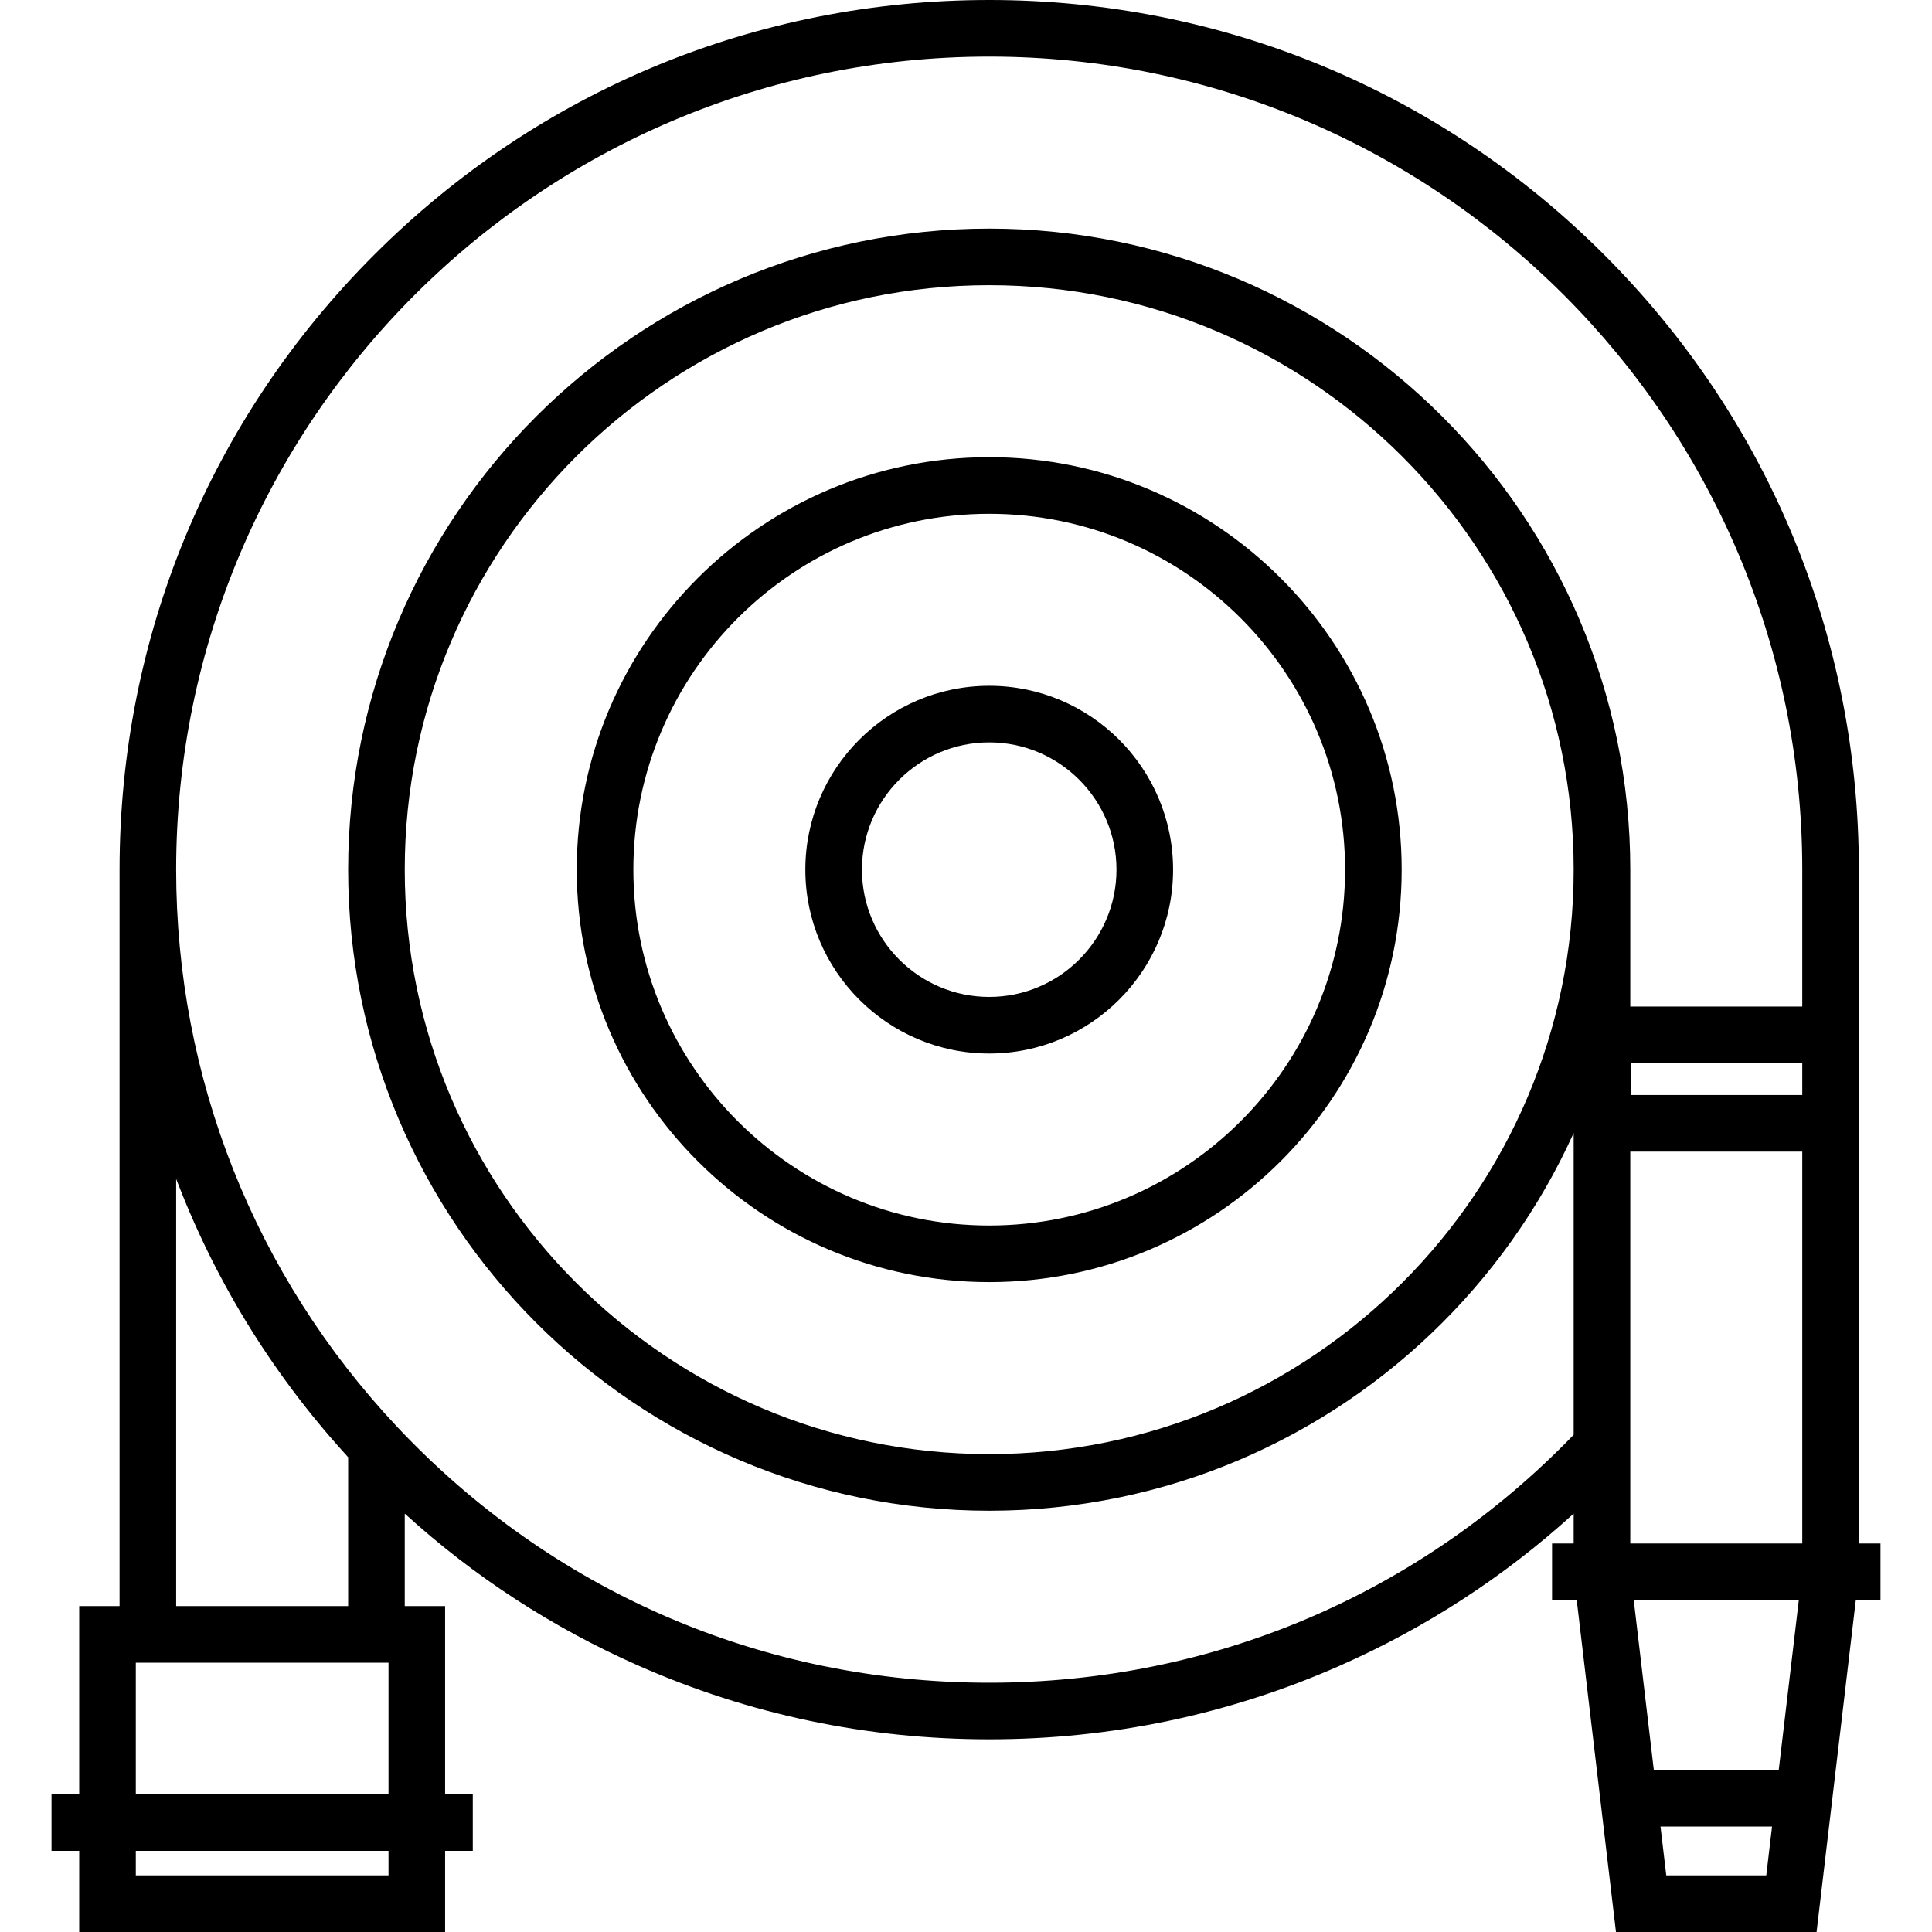 <?xml version="1.0" encoding="iso-8859-1"?>
<!-- Generator: Adobe Illustrator 19.0.0, SVG Export Plug-In . SVG Version: 6.00 Build 0)  -->
<svg xmlns="http://www.w3.org/2000/svg" xmlns:xlink="http://www.w3.org/1999/xlink" version="1.1" id="Capa_1" x="0px" y="0px" viewBox="0 0 512 512" style="enable-background:new 0 0 512 512;" xml:space="preserve">
<g>
	<g>
		<path d="M262.152,181.742c-26.868,0-48.727,21.858-48.727,48.726c0,26.868,21.859,48.727,48.727,48.727    c26.868,0,48.727-21.859,48.727-48.727C310.879,203.6,289.02,181.742,262.152,181.742z M262.152,264.194    c-18.597,0-33.727-15.13-33.727-33.727s15.13-33.726,33.727-33.726c18.597,0,33.727,15.129,33.727,33.726    S280.749,264.194,262.152,264.194z"/>
	</g>
</g>
<g>
	<g>
		<path d="M262.152,121.161c-60.272,0-109.307,49.035-109.307,109.307c0,60.272,49.035,109.307,109.307,109.307    c60.272,0,109.307-49.035,109.307-109.307C371.459,170.196,322.424,121.161,262.152,121.161z M262.152,324.775    c-52.001,0-94.307-42.306-94.307-94.307c0-52.001,42.306-94.307,94.307-94.307c52.001,0,94.307,42.306,94.307,94.307    C356.459,282.469,314.153,324.775,262.152,324.775z"/>
	</g>
</g>
<g>
	<g>
		<path d="M492.62,409.038v-103.85V266.75v-36.282c0-61.56-23.973-119.436-67.503-162.965C381.587,23.974,323.712,0,262.152,0    S142.717,23.973,99.187,67.502c-43.53,43.529-67.503,101.406-67.503,162.966v195.164H20.99V475.5h-7.338v15h7.338V512h96.968    v-21.5h7.338v-15h-7.338v-49.868h-10.694v-24.513c18.351,16.697,39.105,30.215,61.908,40.284    c29.354,12.961,60.638,19.534,92.98,19.534c32.342,0,63.625-6.572,92.98-19.534c22.802-10.068,43.557-23.587,61.908-40.284v7.919    h-5.728v15h5.728h0.813L428.248,512h53.164l10.396-87.962h0.812h5.728v-15H492.62z M46.684,425.632V312.429    c0.19,0.499,0.394,0.992,0.587,1.49c0.328,0.845,0.658,1.689,0.997,2.53c0.335,0.833,0.677,1.662,1.022,2.491    c0.347,0.834,0.696,1.667,1.053,2.497c0.355,0.826,0.717,1.648,1.082,2.469c0.366,0.825,0.735,1.649,1.111,2.47    c0.375,0.819,0.757,1.634,1.142,2.448c0.385,0.815,0.773,1.629,1.167,2.44c0.395,0.811,0.797,1.618,1.201,2.424    c0.404,0.806,0.811,1.61,1.225,2.411c0.415,0.804,0.837,1.604,1.262,2.402c0.422,0.794,0.847,1.587,1.279,2.377    c0.435,0.795,0.876,1.586,1.321,2.376c0.441,0.785,0.885,1.569,1.336,2.349c0.453,0.784,0.913,1.563,1.375,2.342    c0.462,0.778,0.927,1.555,1.398,2.328c0.47,0.771,0.947,1.539,1.427,2.305c0.482,0.769,0.966,1.536,1.457,2.3    c0.489,0.76,0.984,1.517,1.483,2.272c0.501,0.76,1.005,1.518,1.516,2.272c0.506,0.748,1.019,1.492,1.534,2.234    c0.522,0.751,1.046,1.501,1.577,2.247c0.523,0.735,1.052,1.465,1.584,2.194c0.541,0.741,1.085,1.481,1.635,2.217    c0.542,0.724,1.09,1.444,1.64,2.163c0.559,0.728,1.12,1.455,1.688,2.177c0.561,0.714,1.128,1.423,1.697,2.131    c0.577,0.716,1.156,1.43,1.742,2.141c0.579,0.702,1.164,1.401,1.752,2.097c0.594,0.703,1.191,1.404,1.794,2.101    c0.599,0.693,1.204,1.381,1.812,2.067c0.609,0.688,1.222,1.373,1.84,2.054c0.284,0.313,0.559,0.631,0.844,0.943v39.444    L46.684,425.632L46.684,425.632z M102.958,497H35.99v-6.5h66.968V497z M102.958,475.5H35.99v-34.868h66.968V475.5z     M262.152,385.356c-85.406,0-154.888-69.482-154.888-154.888S176.747,75.581,262.152,75.581S417.04,145.063,417.04,230.468    S347.558,385.356,262.152,385.356z M262.152,60.581c-93.677,0-169.888,76.211-169.888,169.887s76.211,169.888,169.888,169.888    c1.313,0,2.622-0.02,3.928-0.05c0.378-0.009,0.755-0.021,1.132-0.032c0.993-0.029,1.985-0.067,2.974-0.114    c0.349-0.016,0.699-0.03,1.047-0.049c1.292-0.068,2.58-0.148,3.864-0.246c0.183-0.014,0.366-0.032,0.549-0.046    c1.114-0.088,2.225-0.187,3.333-0.297c0.376-0.037,0.752-0.076,1.127-0.116c1.01-0.107,2.018-0.222,3.023-0.347    c0.29-0.036,0.58-0.068,0.869-0.106c1.268-0.164,2.531-0.341,3.79-0.532c0.262-0.04,0.523-0.084,0.784-0.125    c1.02-0.16,2.038-0.329,3.052-0.507c0.359-0.063,0.719-0.127,1.077-0.192c1.067-0.195,2.131-0.399,3.192-0.613    c0.192-0.039,0.385-0.075,0.577-0.114c1.247-0.257,2.487-0.529,3.724-0.813c0.292-0.067,0.582-0.138,0.873-0.206    c0.977-0.23,1.95-0.468,2.92-0.714c0.327-0.083,0.654-0.166,0.98-0.251c1.213-0.316,2.422-0.641,3.624-0.983    c0.007-0.002,0.013-0.004,0.02-0.006c1.229-0.35,2.45-0.717,3.667-1.093c0.297-0.092,0.593-0.187,0.89-0.28    c0.959-0.303,1.915-0.614,2.867-0.933c0.282-0.095,0.565-0.188,0.847-0.284c1.205-0.411,2.406-0.833,3.598-1.27    c0.047-0.017,0.093-0.035,0.14-0.052c1.133-0.417,2.259-0.848,3.38-1.288c0.289-0.114,0.578-0.229,0.867-0.344    c0.968-0.386,1.932-0.78,2.891-1.183c0.216-0.091,0.433-0.179,0.648-0.271c1.172-0.498,2.337-1.008,3.496-1.532    c0.142-0.064,0.282-0.131,0.424-0.195c1.008-0.459,2.011-0.929,3.008-1.407c0.269-0.129,0.537-0.258,0.805-0.388    c1.008-0.49,2.011-0.988,3.008-1.497c0.121-0.062,0.244-0.122,0.365-0.184c1.137-0.584,2.265-1.181,3.387-1.789    c0.184-0.1,0.366-0.202,0.55-0.302c0.936-0.512,1.867-1.033,2.792-1.563c0.241-0.138,0.481-0.275,0.721-0.414    c2.188-1.266,4.346-2.578,6.472-3.938c0.203-0.13,0.405-0.262,0.608-0.393c0.886-0.572,1.767-1.152,2.642-1.74    c0.206-0.139,0.413-0.276,0.619-0.416c2.089-1.418,4.145-2.881,6.167-4.388c0.209-0.156,0.416-0.313,0.624-0.469    c0.856-0.644,1.706-1.296,2.549-1.956c0.161-0.125,0.322-0.25,0.482-0.376c1.006-0.793,2.005-1.596,2.992-2.411    c0.056-0.046,0.111-0.094,0.168-0.14c0.905-0.749,1.8-1.508,2.689-2.274c0.203-0.176,0.406-0.351,0.608-0.528    c0.844-0.735,1.682-1.477,2.511-2.229c0.101-0.091,0.203-0.181,0.304-0.273c0.945-0.86,1.88-1.731,2.805-2.612    c0.124-0.118,0.246-0.238,0.37-0.357c0.786-0.753,1.565-1.514,2.336-2.281c0.193-0.192,0.385-0.383,0.577-0.576    c0.853-0.857,1.699-1.72,2.534-2.595c0.022-0.023,0.045-0.047,0.068-0.07c0.879-0.922,1.746-1.856,2.605-2.798    c0.157-0.173,0.313-0.347,0.469-0.52c0.701-0.775,1.395-1.557,2.081-2.345c0.175-0.2,0.35-0.4,0.524-0.601    c1.636-1.895,3.231-3.827,4.783-5.794c0.172-0.219,0.343-0.438,0.515-0.658c0.632-0.808,1.256-1.622,1.874-2.442    c0.152-0.202,0.306-0.403,0.458-0.607c0.753-1.01,1.497-2.027,2.229-3.053c0.052-0.073,0.102-0.146,0.154-0.219    c0.664-0.935,1.316-1.878,1.961-2.827c0.177-0.26,0.352-0.52,0.527-0.781c0.574-0.855,1.141-1.715,1.701-2.581    c0.123-0.191,0.248-0.38,0.371-0.571c0.672-1.05,1.333-2.107,1.982-3.172c0.115-0.189,0.227-0.38,0.342-0.57    c0.531-0.879,1.054-1.763,1.57-2.652c0.169-0.291,0.337-0.582,0.504-0.874c0.531-0.929,1.054-1.863,1.568-2.802    c0.084-0.154,0.171-0.306,0.254-0.46c0.59-1.086,1.167-2.181,1.733-3.281c0.139-0.27,0.275-0.542,0.412-0.813    c0.435-0.856,0.863-1.716,1.284-2.58c0.154-0.317,0.309-0.633,0.461-0.951c0.505-1.053,1.001-2.11,1.484-3.175    c0.029-0.064,0.06-0.128,0.089-0.193c0.006-0.013,0.012-0.025,0.018-0.038v79.988c-40.962,42.392-95.848,65.7-154.888,65.7    c-60.025,0-115.756-24.091-156.926-67.835c-37.751-40.112-58.542-92.542-58.542-147.633C46.684,111.659,143.343,15,262.152,15    c118.81,0,215.468,96.659,215.468,215.468v36.282h-45.58v-36.282C432.04,136.792,355.829,60.581,262.152,60.581z M477.62,281.75    v8.438h-45.474v-8.438H477.62z M468.08,497h-26.501l-1.53-12.943h29.56L468.08,497z M471.383,469.057h-33.106l-5.321-45.019    h43.747L471.383,469.057z M477.621,409.038h-0.001h-45.58v-22.823v-81.028h45.581V409.038z"/>
	</g>
</g>
<g>
</g>
<g>
</g>
<g>
</g>
<g>
</g>
<g>
</g>
<g>
</g>
<g>
</g>
<g>
</g>
<g>
</g>
<g>
</g>
<g>
</g>
<g>
</g>
<g>
</g>
<g>
</g>
<g>
</g>
</svg>
